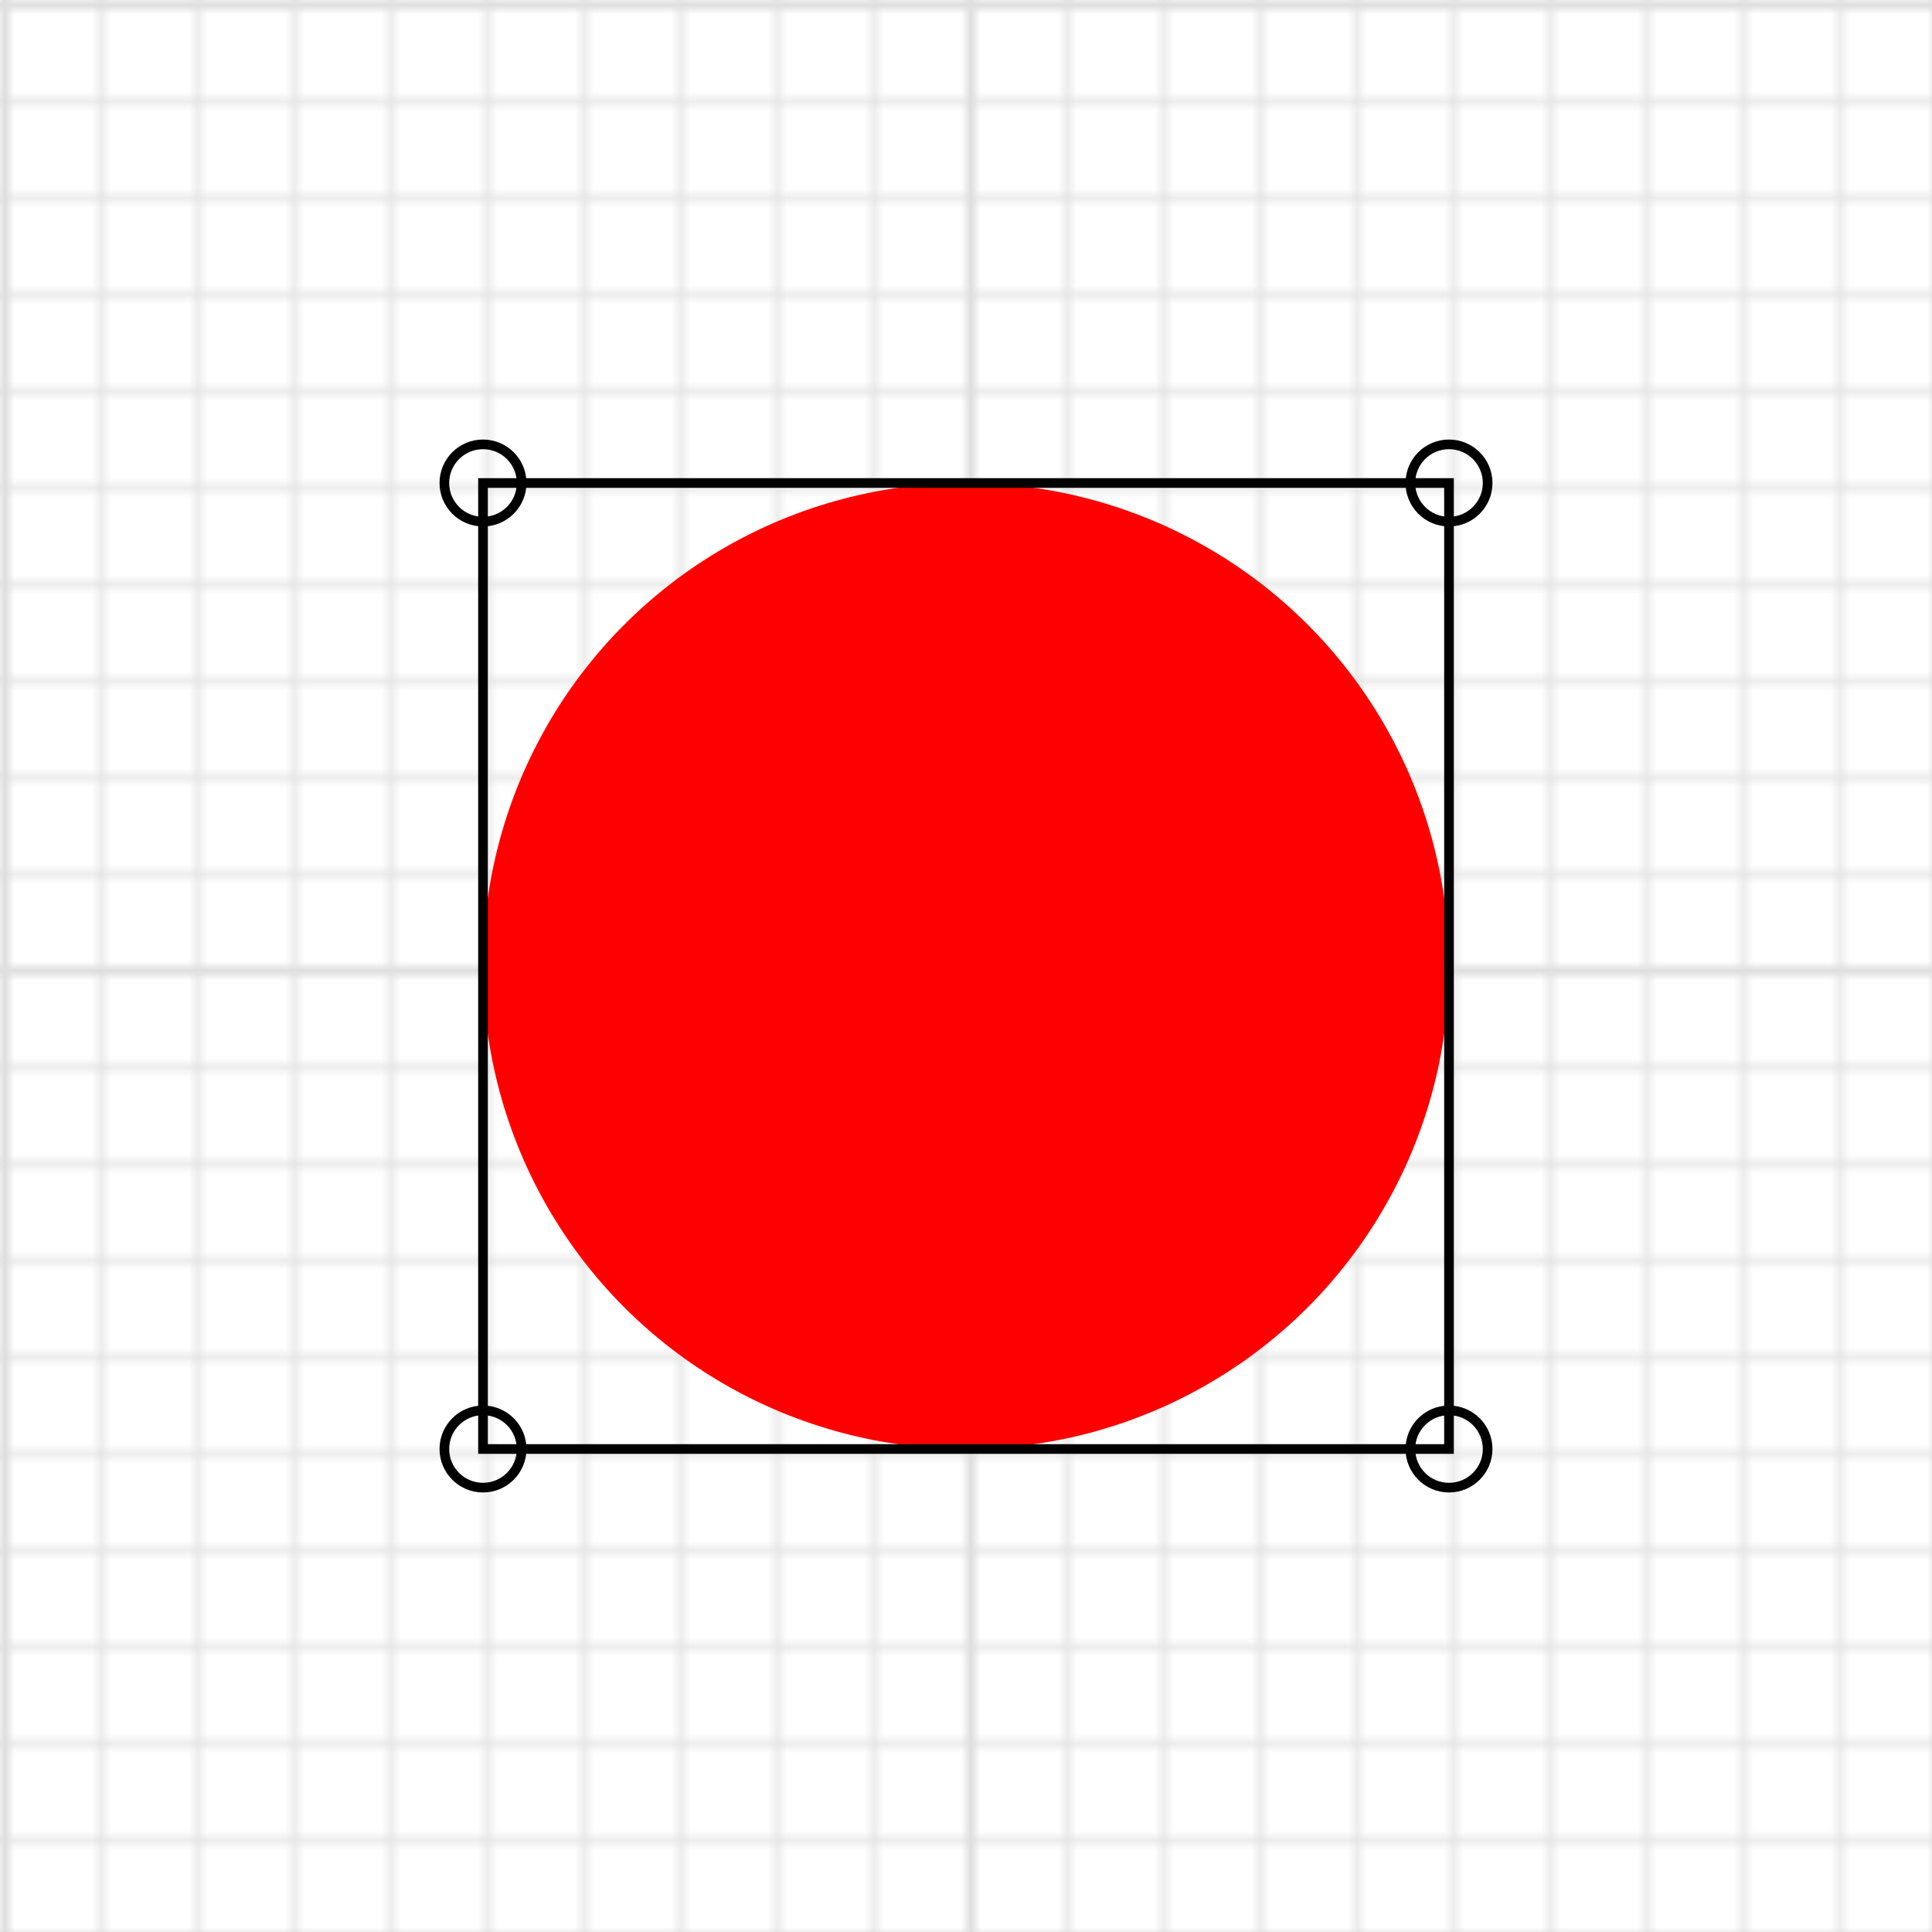 <svg
  width="200"
  height="200"
  style="background-color: #fbfbfb"
  xmlns="http://www.w3.org/2000/svg"
>
  <defs>
    <pattern
      id="small-grid"
      width="10"
      height="10"
      patternUnits="userSpaceOnUse"
    >
      <path
        d="M 10 0 L 0 0 0 10"
        fill="none"
        stroke="#dedede"
        stroke-width="1"
      />
    </pattern>
    <pattern id="grid" width="100" height="100" patternUnits="userSpaceOnUse">
      <rect width="100" height="100" fill="url(#small-grid)" />
      <path
        d="M 100 0 L 0 0 0 100"
        fill="none"
        stroke="#dedede"
        stroke-width="2"
      />
    </pattern>
  </defs>
  <rect width="100%" height="100%" fill="url(#grid)" />
  <g>
    <circle fill="red" cx="100" cy="100" r="50" />
    <g>
      <g>
        <g>
          <path
            fill="transparent"
            stroke="black"
            d="M50 50L150 50L150 150L50 150Z"
          />
          <circle fill="transparent" stroke="black" cx="50" cy="50" r="4" />
          <circle fill="transparent" stroke="black" cx="150" cy="50" r="4" />
          <circle fill="transparent" stroke="black" cx="50" cy="150" r="4" />
          <circle fill="transparent" stroke="black" cx="150" cy="150" r="4" />
        </g>
      </g>
      <path
        fill="#dedede"
        stroke="#dedede"
        fill-opacity="0.5"
        d="M100,100L100,100L100,100L100,100Z"
      />
    </g>
  </g>
</svg>